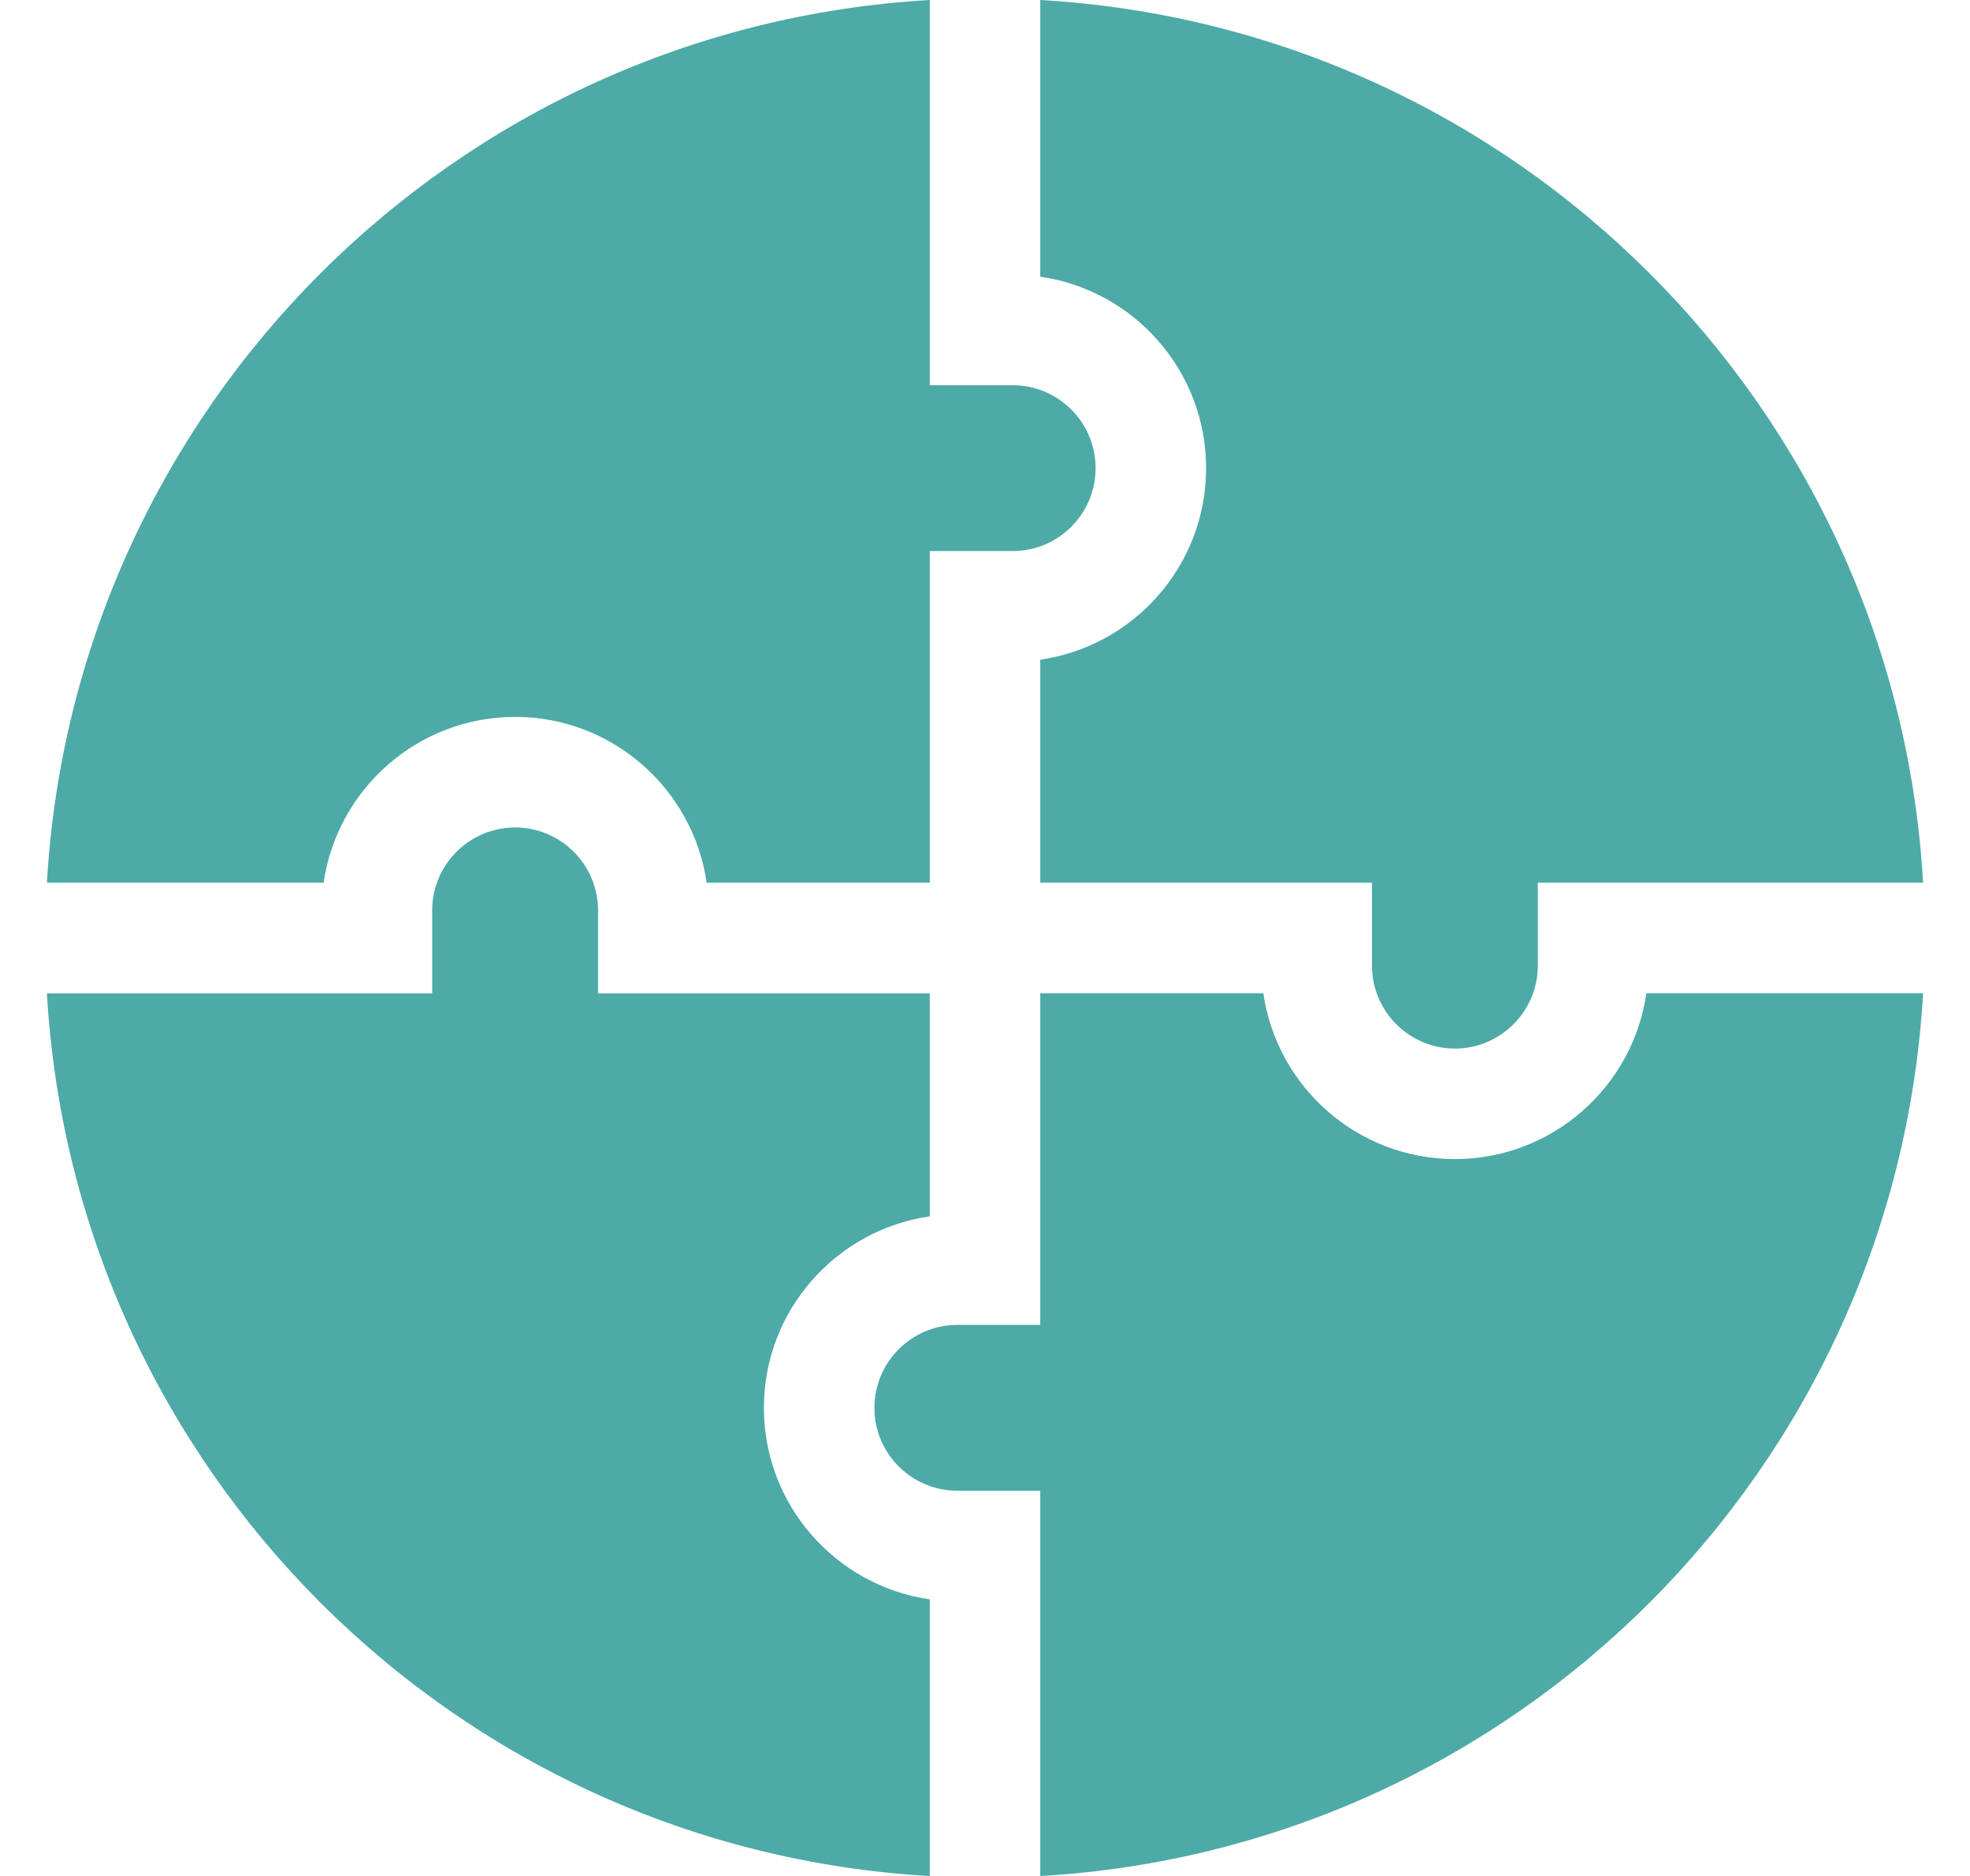 <svg width="21" height="20" viewBox="0 0 21 20" fill="none" xmlns="http://www.w3.org/2000/svg">
<path d="M11.089 2.95C12.088 3.093 12.857 3.954 12.857 4.991C12.857 6.029 12.088 6.889 11.089 7.033V9.411H14.625V10.295C14.625 10.782 15.022 11.179 15.509 11.179C15.996 11.179 16.393 10.782 16.393 10.295V9.411H20.5C20.209 4.347 16.158 0.292 11.089 0V2.95Z" fill="#4DAAA7"/>
<path d="M3.45 9.411C3.593 8.413 4.454 7.643 5.491 7.643C6.529 7.643 7.389 8.413 7.533 9.411H9.911V5.875H10.795C11.282 5.875 11.679 5.479 11.679 4.991C11.679 4.504 11.282 4.107 10.795 4.107H9.911V0C4.847 0.292 0.792 4.343 0.5 9.411H3.45Z" fill="#4DAAA7"/>
<path d="M9.911 17.051C8.913 16.908 8.143 16.047 8.143 15.009C8.143 13.972 8.913 13.111 9.911 12.968V10.59H6.375V9.706C6.375 9.218 5.979 8.822 5.491 8.822C5.004 8.822 4.607 9.218 4.607 9.706V10.59H0.5C0.792 15.654 4.843 19.709 9.911 20.001V17.051Z" fill="#4DAAA7"/>
<path d="M17.55 10.589C17.407 11.588 16.546 12.357 15.509 12.357C14.471 12.357 13.611 11.588 13.467 10.589H11.089V14.125H10.205C9.718 14.125 9.321 14.522 9.321 15.009C9.321 15.497 9.718 15.893 10.205 15.893H11.089V20.001C16.153 19.709 20.208 15.658 20.5 10.589H17.55Z" fill="#4DAAA7"/>
</svg>
